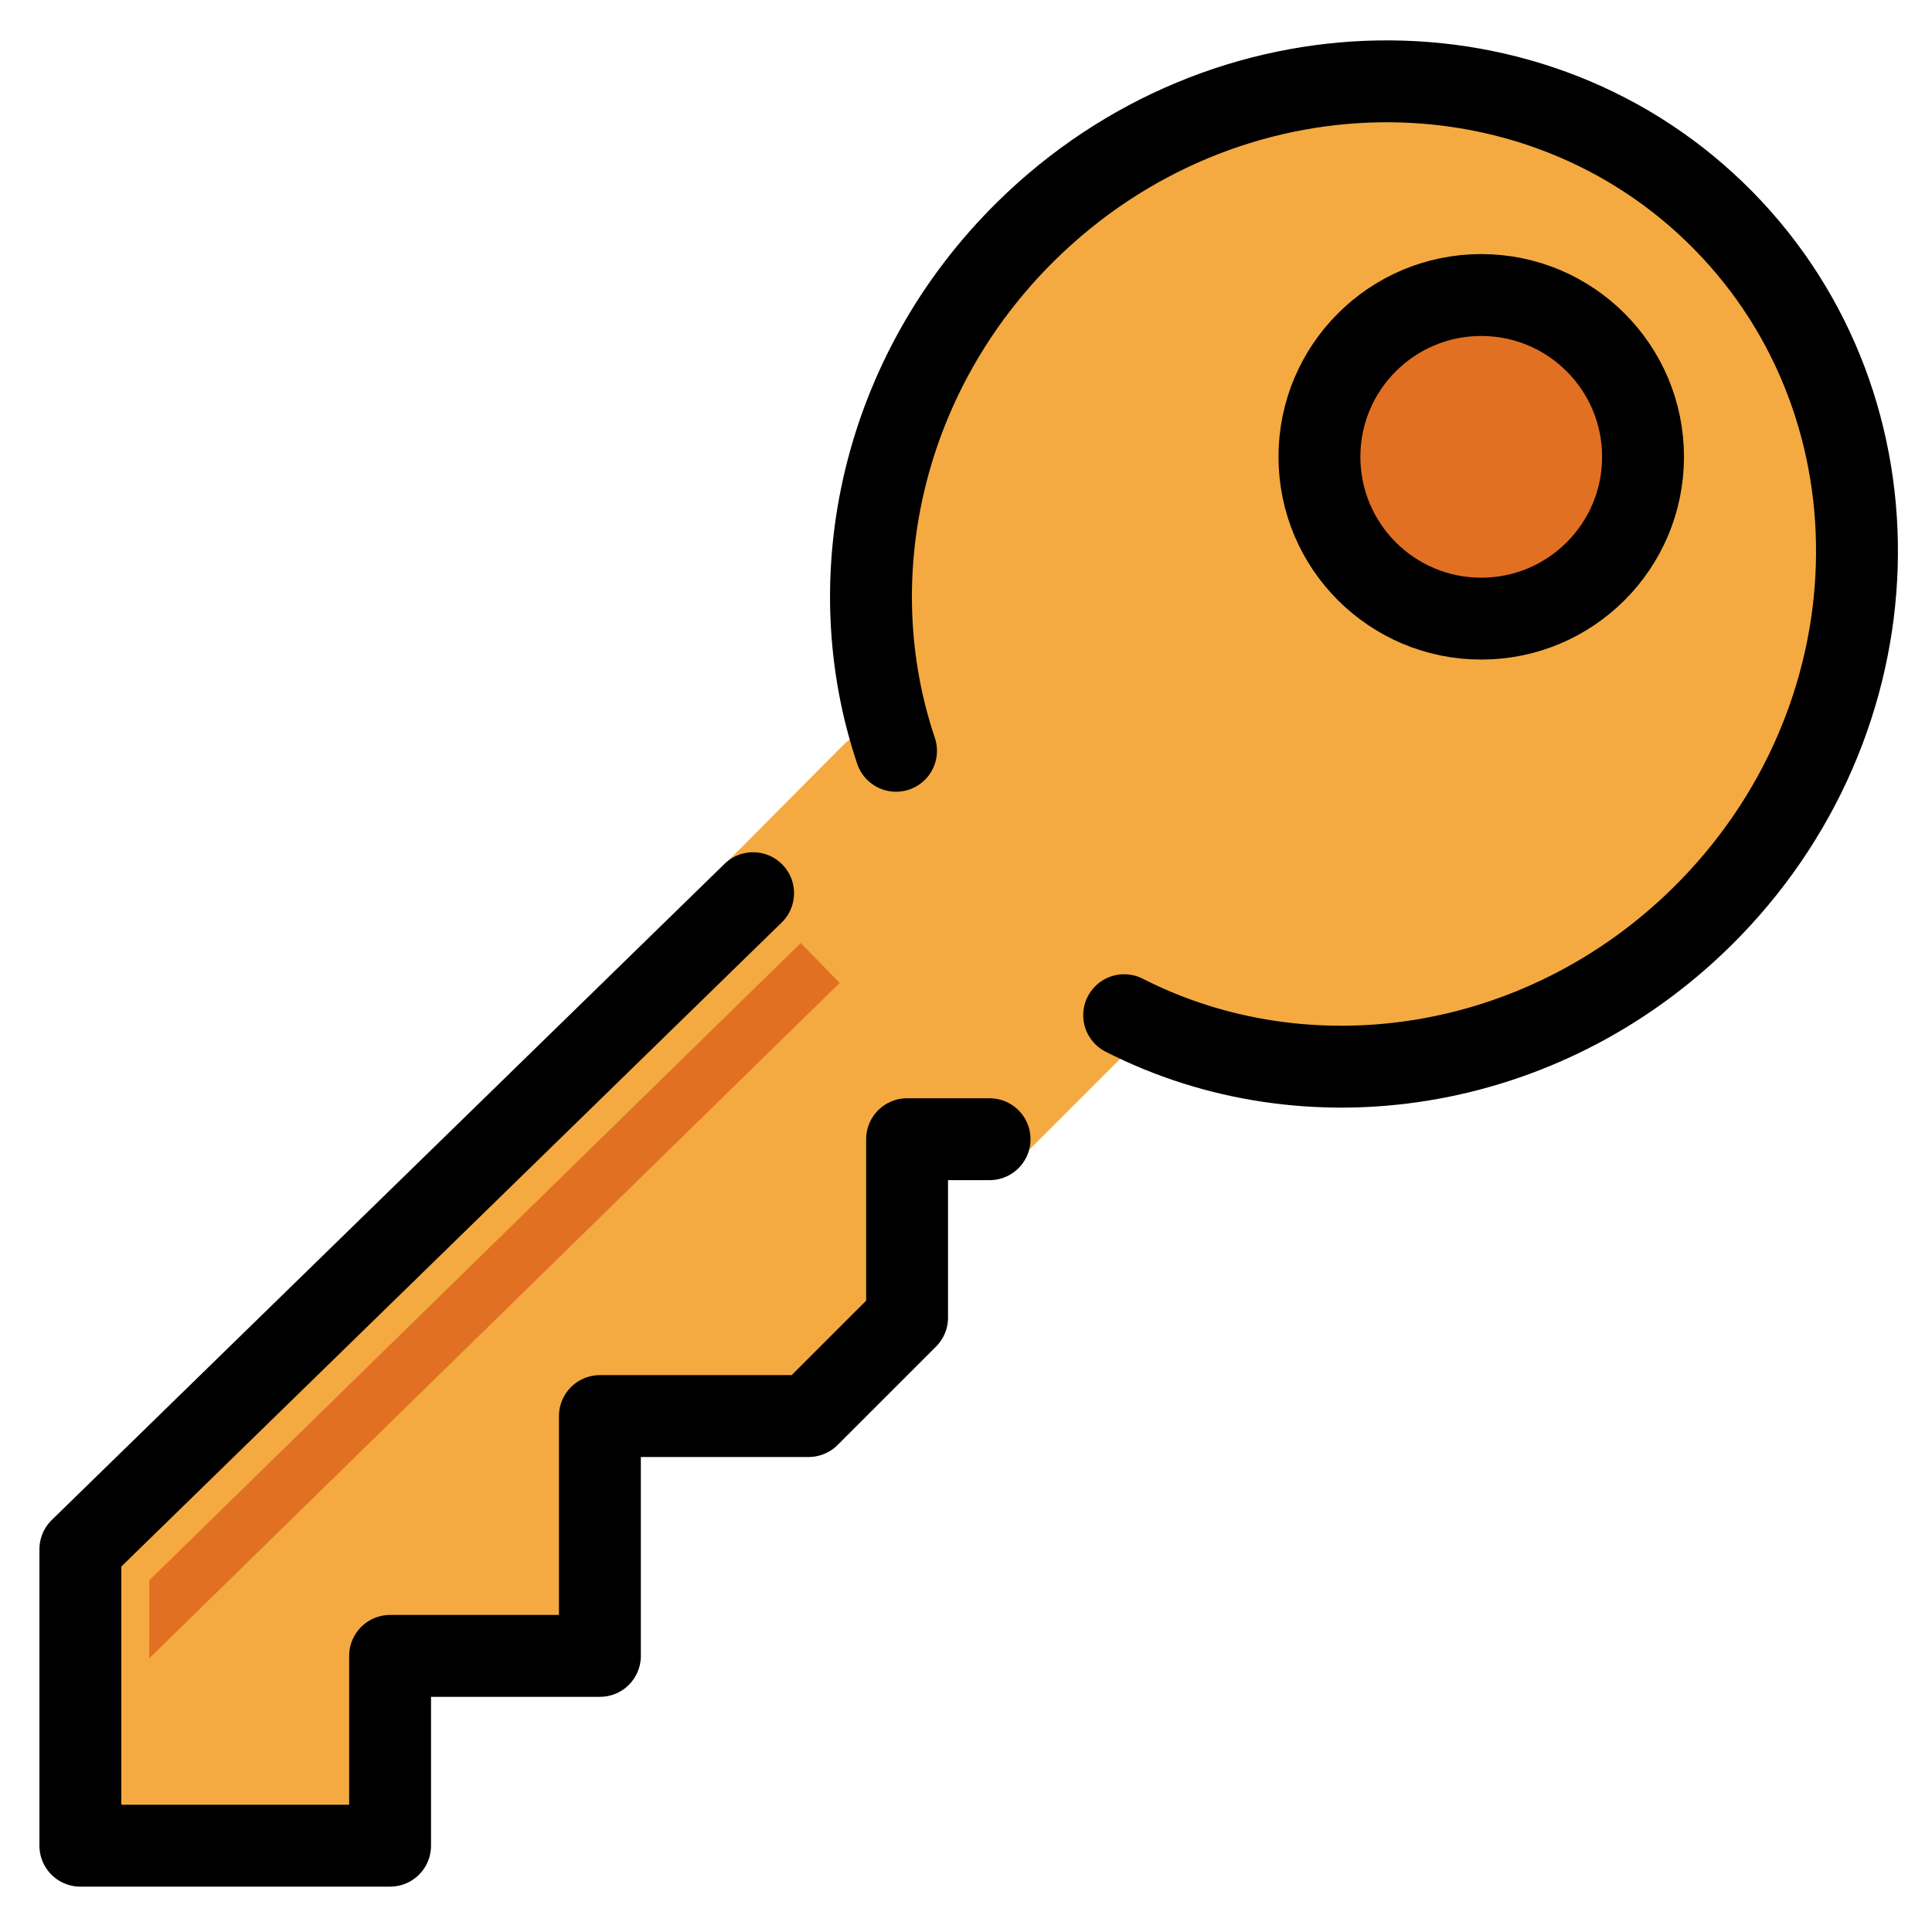 <svg xmlns="http://www.w3.org/2000/svg" role="img" viewBox="12.34 12.84 47.19 46.94"><title>1F511.svg</title><path fill="#F4AA41" d="M33.536 31.991c-1.402-4.288-.225-9.41 3.429-13.063 5.018-5.018 12.808-5.364 17.399-.773s4.245 12.381-.773 17.399c-4.057 4.057-10.435 5.513-14.268 2.589"/><path fill="#F4AA41" stroke="#F4AA41" stroke-linecap="round" stroke-linejoin="round" stroke-miterlimit="10" stroke-width="2" d="M33.652 31.736l-2.434 2.451-16.574 16.327v7.146h6.399v-4.576h5.011v-5.782h5.986l2.351-2.373v-4.302h1.971l3.09-3.09"/><path fill="#E27022" d="M15.985 53.346l.001-1.907 15.912-15.565.952.974z"/><circle cx="48.52" cy="23.998" r="3.952" fill="#E27022"/><g fill="none" stroke="#000" stroke-linecap="round" stroke-linejoin="round" stroke-miterlimit="10" stroke-width="2"><path d="M30.735 34.656L14.303 50.681v7.24h7.565v-4.636h5.125v-5.858h5.098l2.405-2.404v-4.358h2.015"/><circle cx="48.52" cy="23.998" r="3.952"/><path d="M34.226 31.178c-1.43-4.238-.347-9.221 3.18-12.695 4.845-4.771 12.465-4.889 17.022-.263s4.322 12.244-.522 17.016c-3.917 3.858-9.648 4.674-14.108 2.4"/></g></svg>